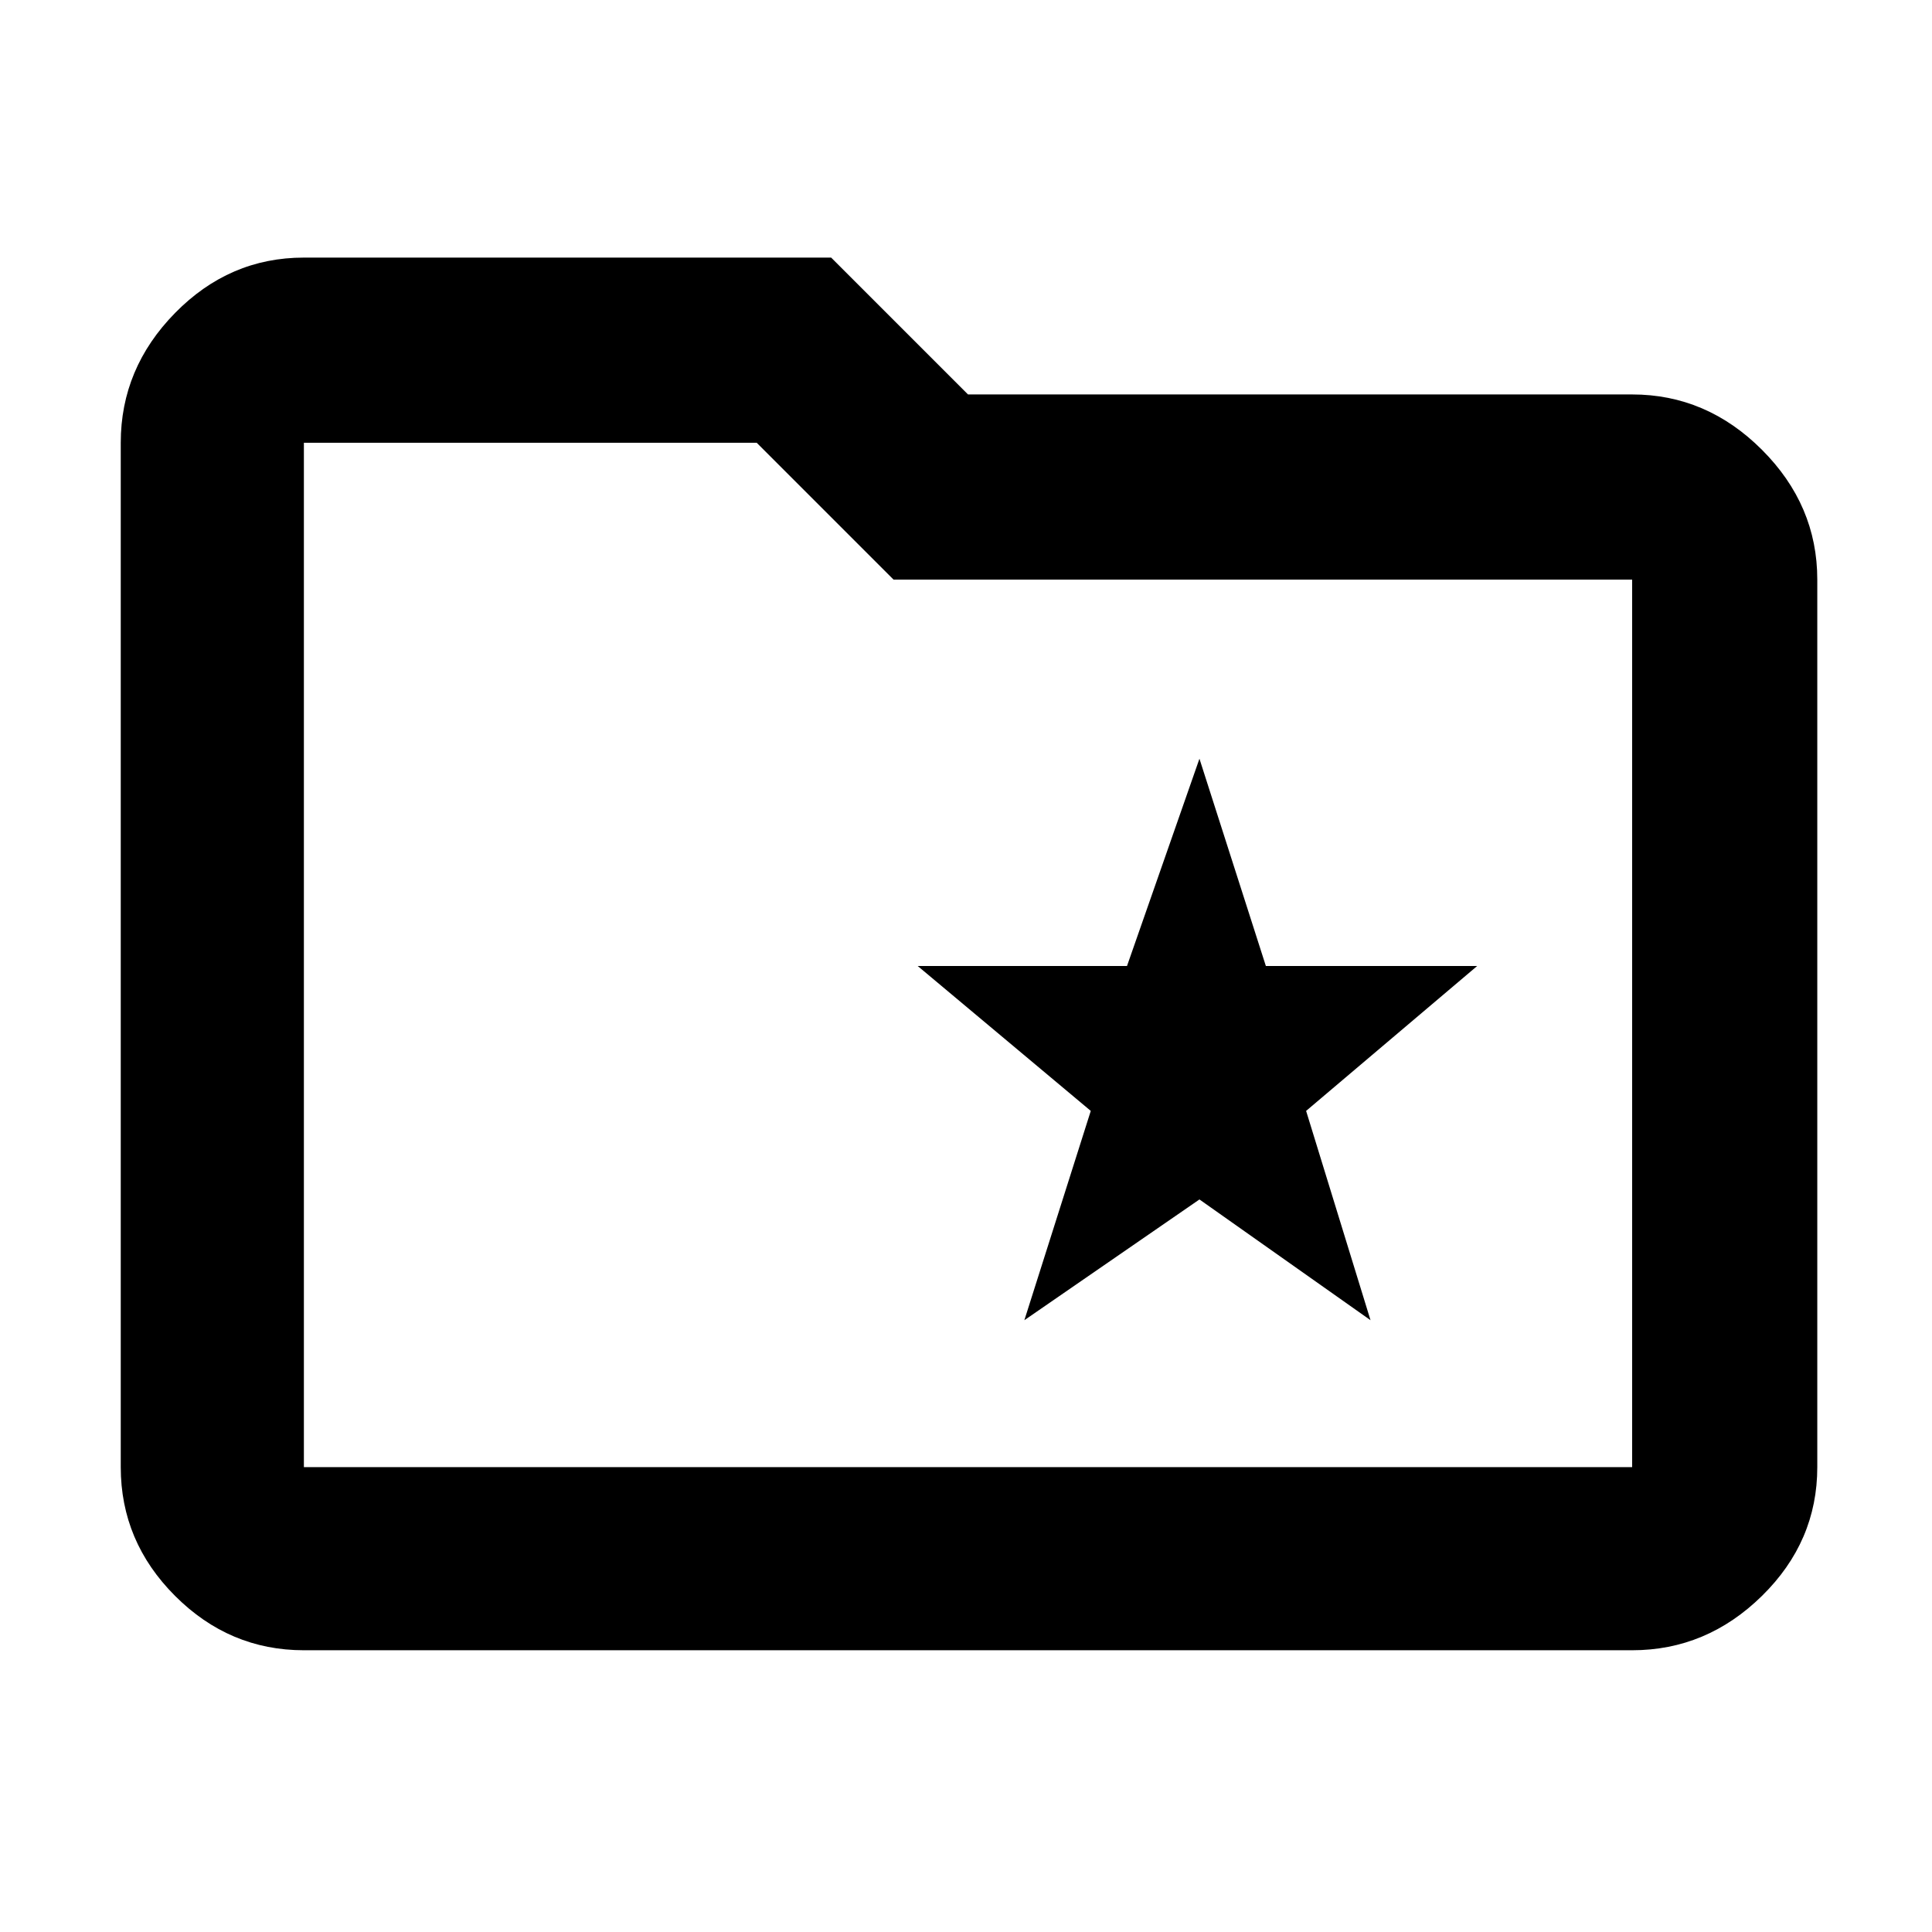 <svg xmlns="http://www.w3.org/2000/svg" height="48" width="48"><path d="m25.45 32.8 4.35-3 4.25 3-1.6-5.2L36.7 24h-5.25l-1.65-5.15L28 24h-5.2l4.3 3.6ZM7.55 41q-1.85 0-3.2-1.35T3 36.45V11q0-1.85 1.35-3.225T7.55 6.4h13.1l3.4 3.4h16.5q1.85 0 3.225 1.375T45.15 14.4v22.05q0 1.85-1.375 3.2T40.55 41Zm0-30v25.45h33V14.4H22.2L18.8 11H7.55Zm0 0v25.45Z"/></svg>